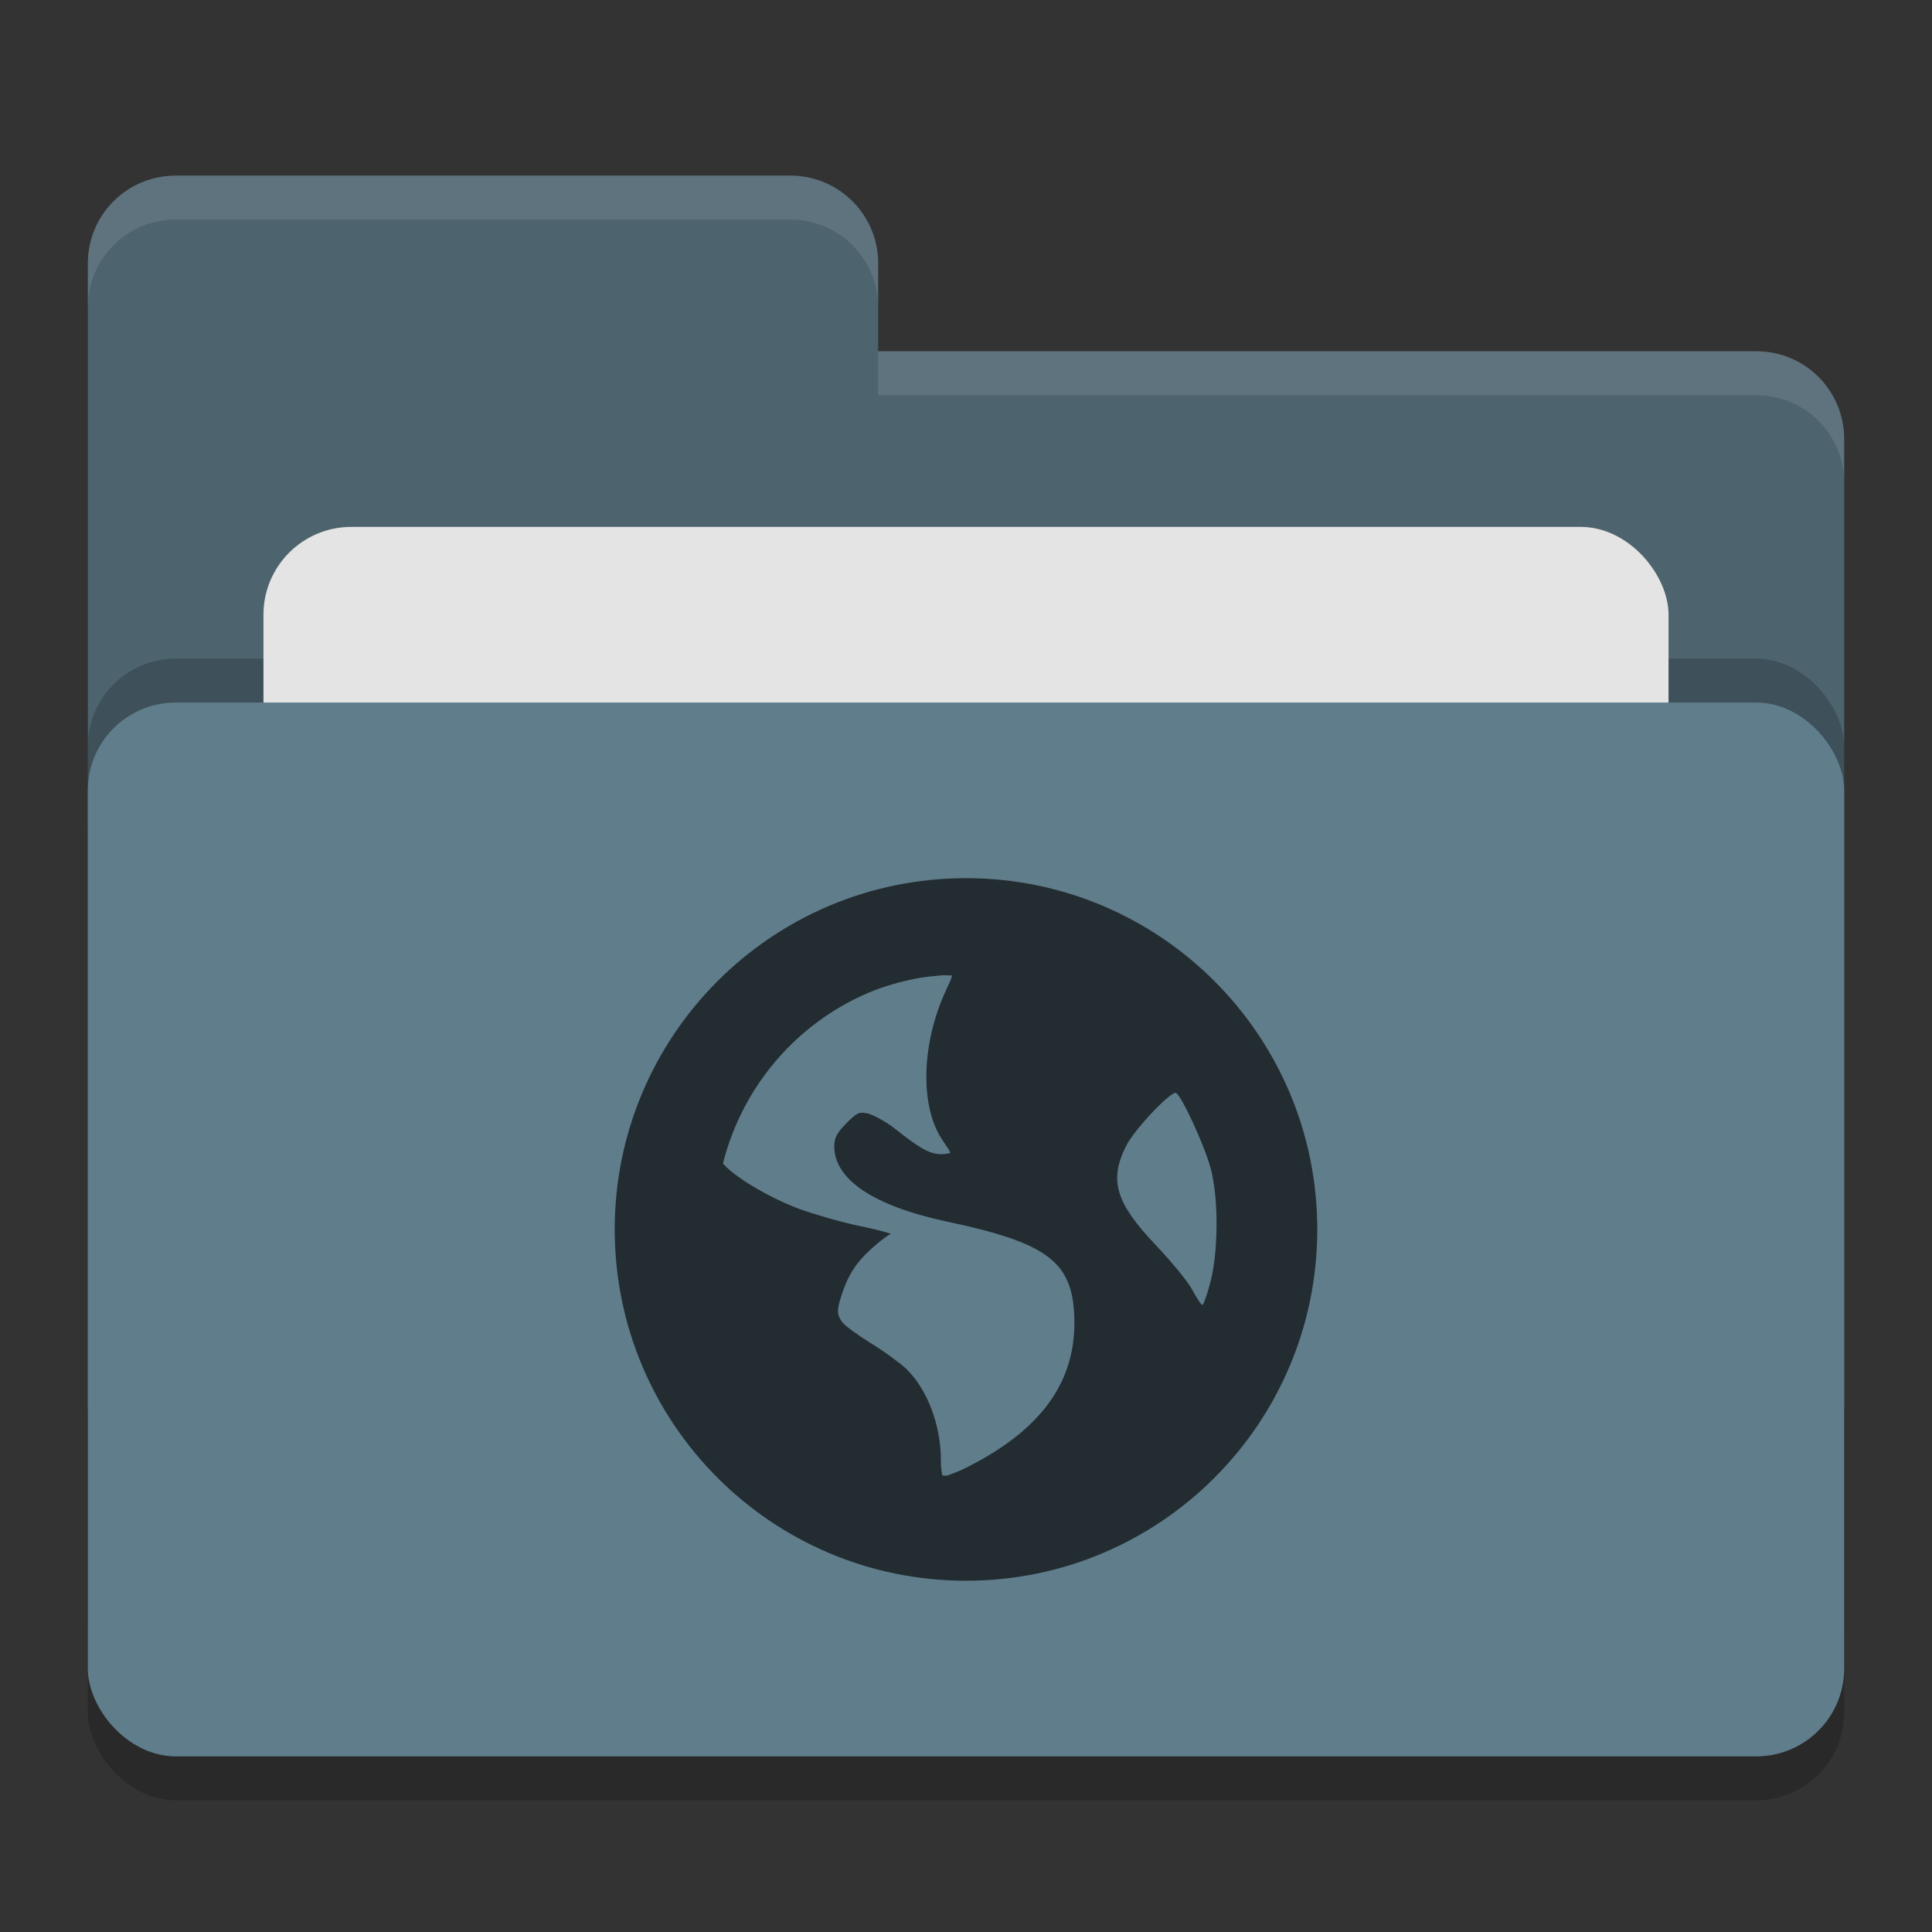 <svg height="22" width="22" xmlns="http://www.w3.org/2000/svg"><rect width="100%" height="100%" fill="#333333" stroke="none"/><rect height="12" opacity=".2" rx="1" width="20" x="1" y="8.5"/><path d="m1 16c0 .554.446 1 1 1h18c .554 0 1-.446 1-1v-11c0-.554-.446-1-1-1h-10v-1c0-.554-.446-1-1-1h-7c-.554 0-1 .446-1 1" fill="#4d646f"/><rect height="12" opacity=".2" rx="1" width="20" x="1" y="7.5"/><rect fill="#e4e4e4" height="8" rx="1" width="16" x="3" y="6"/><rect fill="#607d8b" height="12" rx="1" width="20" x="1" y="8"/><path d="m2 2c-.554 0-1 .446-1 1v .5c0-.554.446-1 1-1h7c .554 0 1 .446 1 1v-.5c0-.554-.446-1-1-1zm8 2v .5h10c .554 0 1 .446 1 1v-.5c0-.554-.446-1-1-1z" fill="#fff" opacity=".1"/><path d="m11 10c-2.209 0-4 1.791-4 4s1.791 4 4 4c2.209 0 4-1.791 4-4s-1.791-4-4-4zm-.286 1.107c.038-.004.087.002.125 0 .005.018-.028.083-.071.179-.278.606-.294 1.316-.036 1.696.047.069.089.134.089.143 0 .008-.05.018-.107.018-.133 0-.26-.082-.518-.286-.114-.091-.263-.167-.321-.179-.091-.018-.115-.01-.232.108-.109.109-.143.168-.143.267 0 .379.45.68 1.286.858 1.135.24 1.415.456 1.446 1.053.039.749-.359 1.313-1.232 1.75-.104.052-.171.072-.214.089-.02-.001-.035.002-.054 0-.007-.023-.018-.076-.018-.178 0-.398-.156-.807-.393-1.036-.063-.061-.24-.192-.392-.286-.152-.094-.306-.203-.34-.25-.056-.077-.061-.125-.018-.267.08-.262.174-.407.358-.572.096-.086.193-.159.214-.161.021-.001-.123-.045-.339-.089-.217-.044-.533-.137-.697-.196-.299-.109-.703-.336-.857-.5-.006-.007-.012-.012-.018-.018.221-.879.84-1.599 1.661-1.947.172-.072.349-.122.536-.16.093-.019.189-.026.285-.036zm2.679 1.339c.067.042.32.59.393.857.093.346.086.943 0 1.286-.033.131-.076.253-.09.268s-.065-.072-.125-.179c-.06-.106-.251-.332-.41-.5-.46-.484-.532-.738-.34-1.125.097-.195.52-.639.572-.607z" fill="#222c31"/></svg>